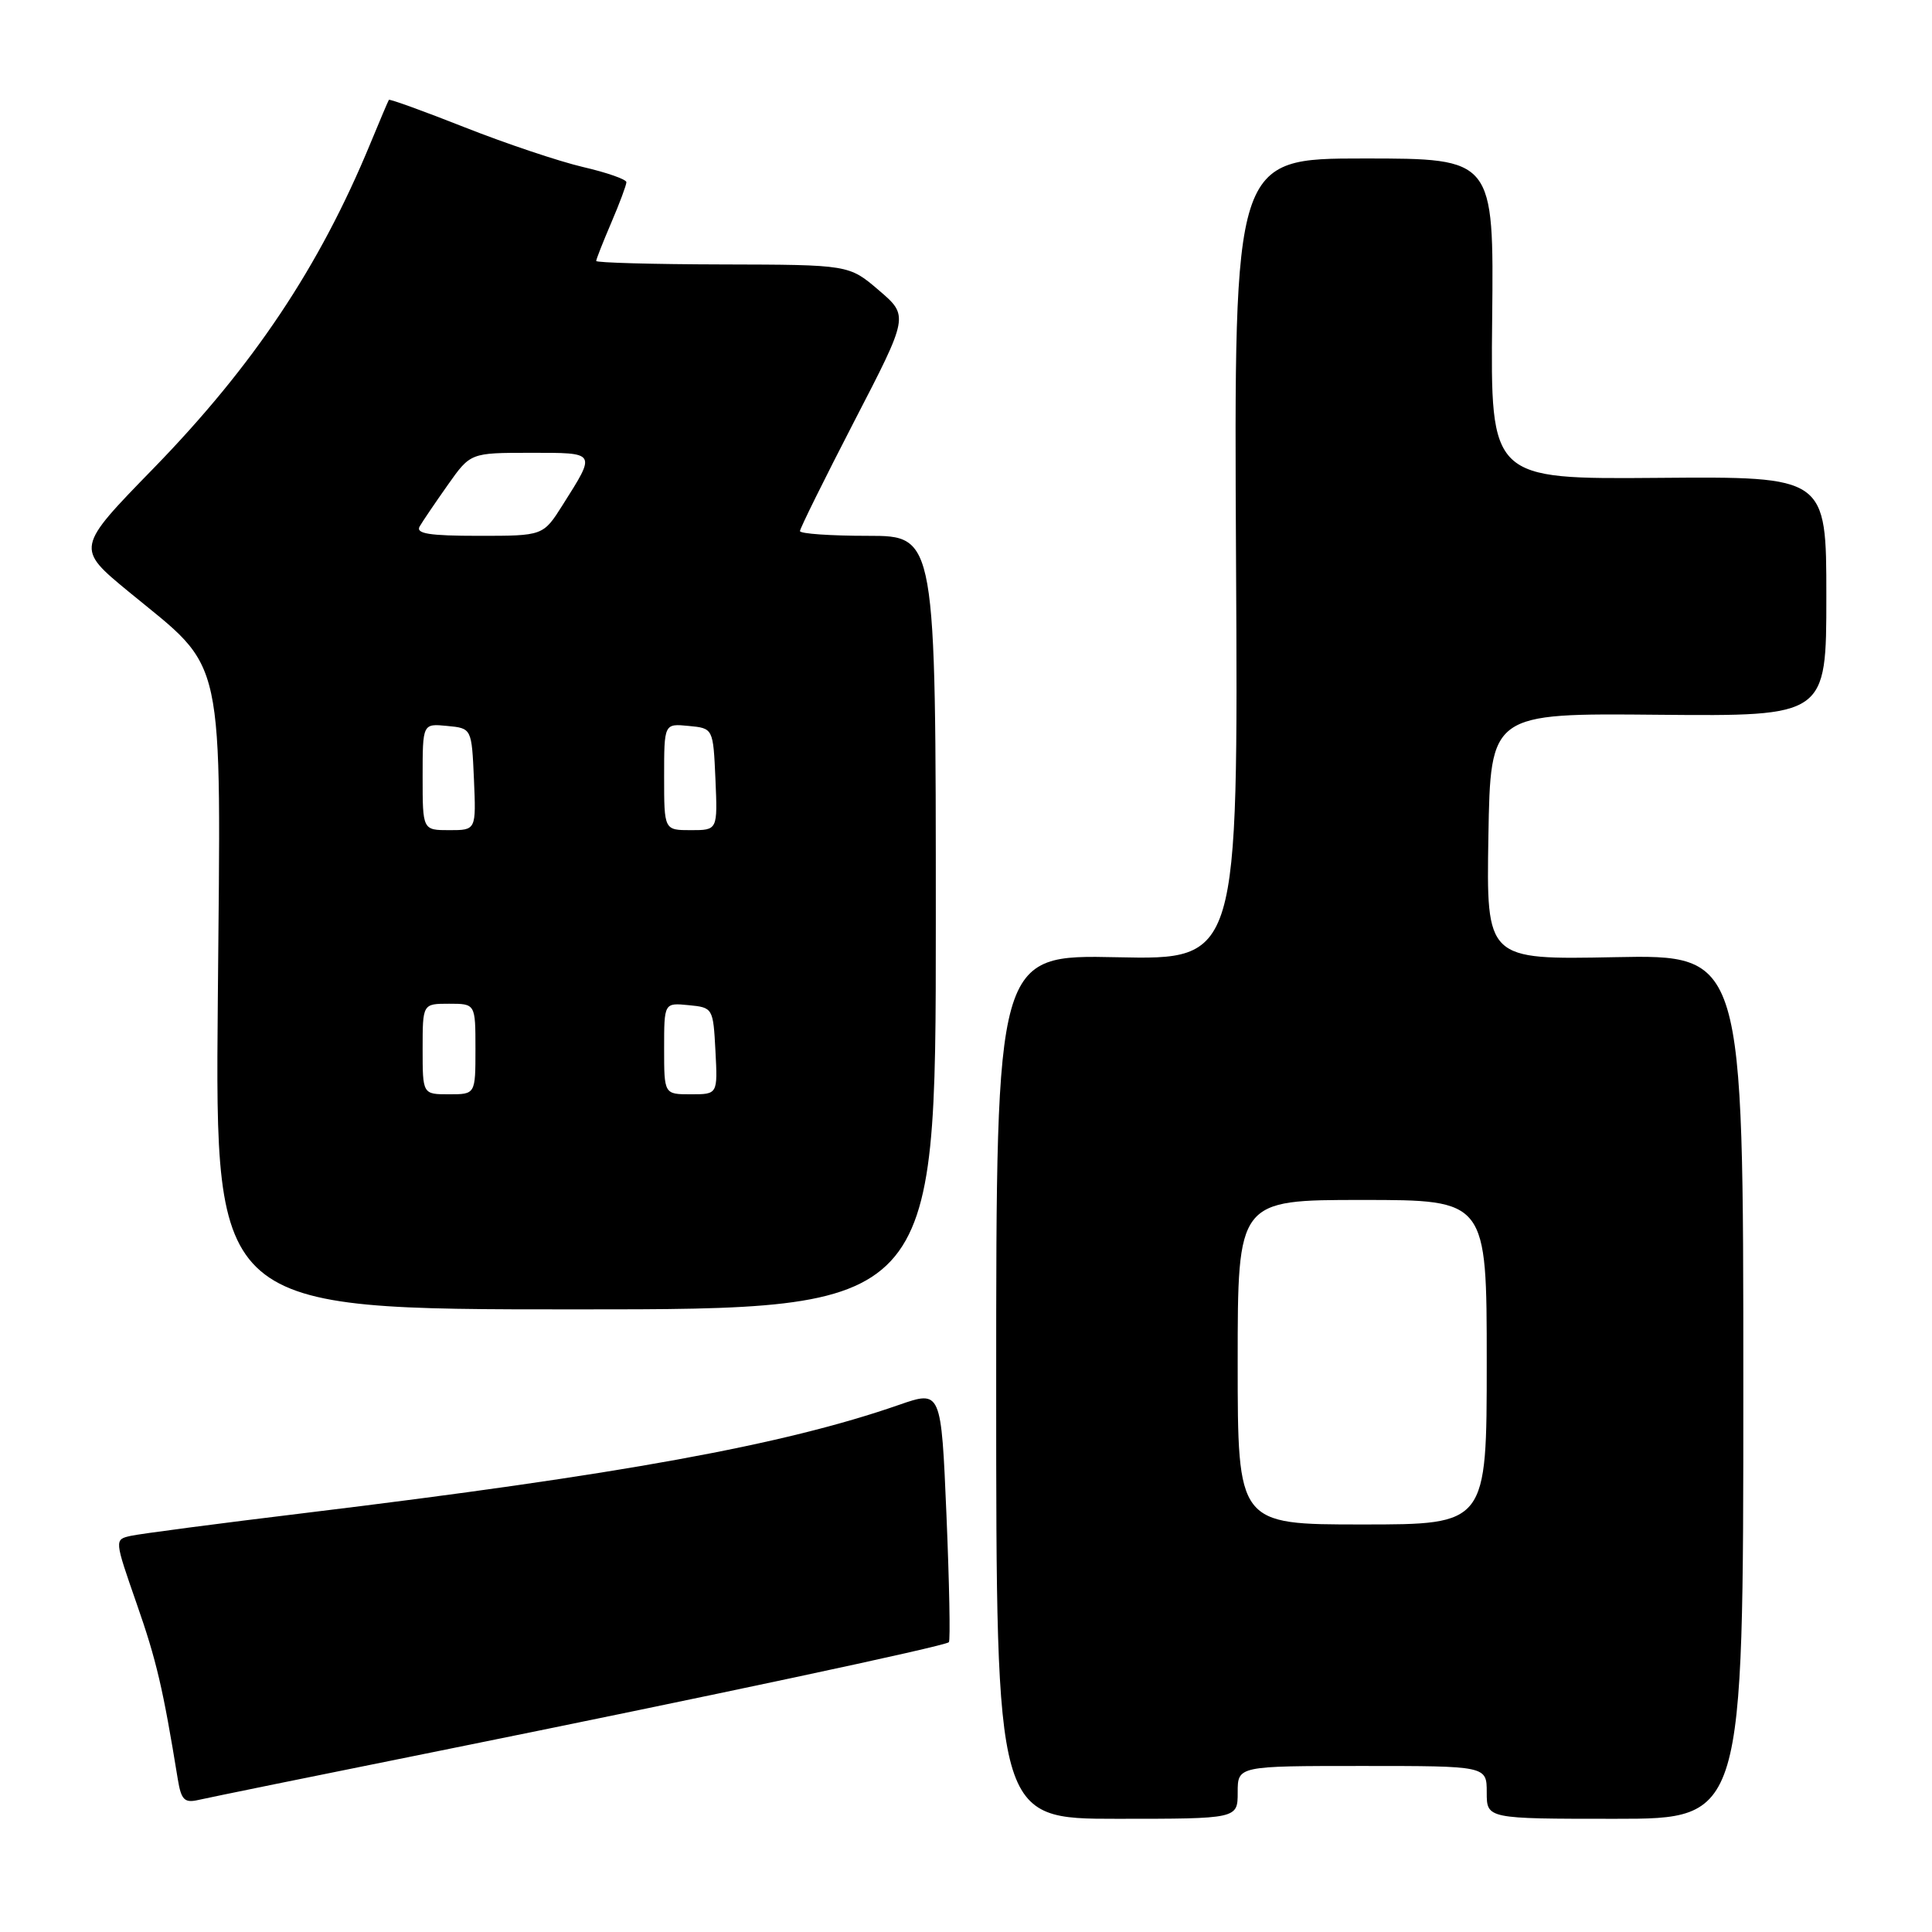 <?xml version="1.0" encoding="UTF-8" standalone="no"?>
<!DOCTYPE svg PUBLIC "-//W3C//DTD SVG 1.1//EN" "http://www.w3.org/Graphics/SVG/1.1/DTD/svg11.dtd" >
<svg xmlns="http://www.w3.org/2000/svg" xmlns:xlink="http://www.w3.org/1999/xlink" version="1.1" viewBox="0 0 256 256">
 <g >
 <path fill="currentColor"
d=" M 164.00 237.50 C 164.00 234.00 164.00 234.00 180.50 234.00 C 197.00 234.00 197.00 234.00 197.00 237.50 C 197.00 241.00 197.00 241.00 214.00 241.00 C 231.00 241.00 231.00 241.00 231.00 183.75 C 231.00 126.50 231.00 126.50 213.98 126.83 C 196.95 127.17 196.95 127.17 197.22 110.83 C 197.50 94.50 197.50 94.50 219.75 94.71 C 242.00 94.91 242.00 94.91 242.00 79.02 C 242.00 63.14 242.00 63.14 219.75 63.32 C 197.50 63.50 197.50 63.50 197.72 42.25 C 197.94 21.00 197.94 21.00 180.72 21.00 C 163.50 21.00 163.50 21.00 163.78 74.09 C 164.07 127.18 164.07 127.18 148.03 126.84 C 132.00 126.50 132.00 126.50 132.00 183.75 C 132.00 241.00 132.00 241.00 148.00 241.00 C 164.00 241.00 164.00 241.00 164.00 237.50 Z  M 58.50 231.94 C 94.04 224.76 125.22 218.12 125.73 217.60 C 125.94 217.40 125.79 209.80 125.41 200.72 C 124.71 184.21 124.71 184.21 119.10 186.16 C 103.84 191.47 82.19 195.41 40.50 200.47 C 28.95 201.87 18.52 203.24 17.32 203.51 C 15.15 204.00 15.15 204.00 18.10 212.47 C 20.74 220.02 21.60 223.72 23.56 235.76 C 24.01 238.50 24.44 238.93 26.30 238.50 C 27.51 238.22 42.00 235.26 58.50 231.94 Z  M 124.00 122.25 C 124.00 71.00 124.00 71.00 115.00 71.00 C 110.05 71.00 106.00 70.72 106.00 70.37 C 106.00 70.02 109.25 63.46 113.21 55.79 C 120.42 41.86 120.42 41.86 116.46 38.47 C 112.50 35.08 112.50 35.08 95.75 35.04 C 86.54 35.02 79.00 34.81 79.00 34.58 C 79.00 34.35 79.90 32.07 81.00 29.50 C 82.10 26.93 83.00 24.52 83.00 24.14 C 83.00 23.77 80.41 22.86 77.25 22.13 C 74.09 21.39 67.05 19.03 61.60 16.88 C 56.16 14.73 51.62 13.09 51.53 13.23 C 51.43 13.38 50.33 15.97 49.08 19.00 C 42.34 35.34 33.60 48.43 20.33 62.07 C 10.04 72.63 10.04 72.63 17.07 78.42 C 30.03 89.08 29.27 85.58 28.86 132.71 C 28.50 173.50 28.50 173.50 76.25 173.50 C 124.00 173.50 124.00 173.50 124.00 122.25 Z  M 164.00 180.50 C 164.00 159.00 164.00 159.00 180.50 159.00 C 197.00 159.00 197.00 159.00 197.00 180.50 C 197.00 202.00 197.00 202.00 180.50 202.00 C 164.00 202.00 164.00 202.00 164.00 180.50 Z  M 56.00 139.00 C 56.00 133.00 56.00 133.00 59.50 133.00 C 63.00 133.00 63.00 133.00 63.00 139.00 C 63.00 145.00 63.00 145.00 59.50 145.00 C 56.00 145.00 56.00 145.00 56.00 139.00 Z  M 88.00 138.94 C 88.00 132.87 88.00 132.87 91.25 133.19 C 94.46 133.50 94.50 133.57 94.80 139.25 C 95.10 145.00 95.10 145.00 91.55 145.00 C 88.00 145.00 88.00 145.00 88.00 138.94 Z  M 56.00 102.94 C 56.00 95.87 56.00 95.87 59.25 96.19 C 62.50 96.50 62.50 96.50 62.80 103.25 C 63.09 110.00 63.09 110.00 59.55 110.00 C 56.00 110.00 56.00 110.00 56.00 102.94 Z  M 88.00 102.94 C 88.00 95.87 88.00 95.87 91.25 96.19 C 94.50 96.50 94.50 96.50 94.80 103.25 C 95.09 110.00 95.09 110.00 91.55 110.00 C 88.00 110.00 88.00 110.00 88.00 102.94 Z  M 55.61 69.75 C 56.01 69.06 57.69 66.59 59.34 64.25 C 62.34 60.00 62.34 60.00 70.28 60.00 C 79.12 60.00 79.02 59.84 74.55 66.92 C 71.97 71.00 71.97 71.00 63.43 71.00 C 56.87 71.00 55.05 70.71 55.61 69.75 Z "/>
</g>
</svg>